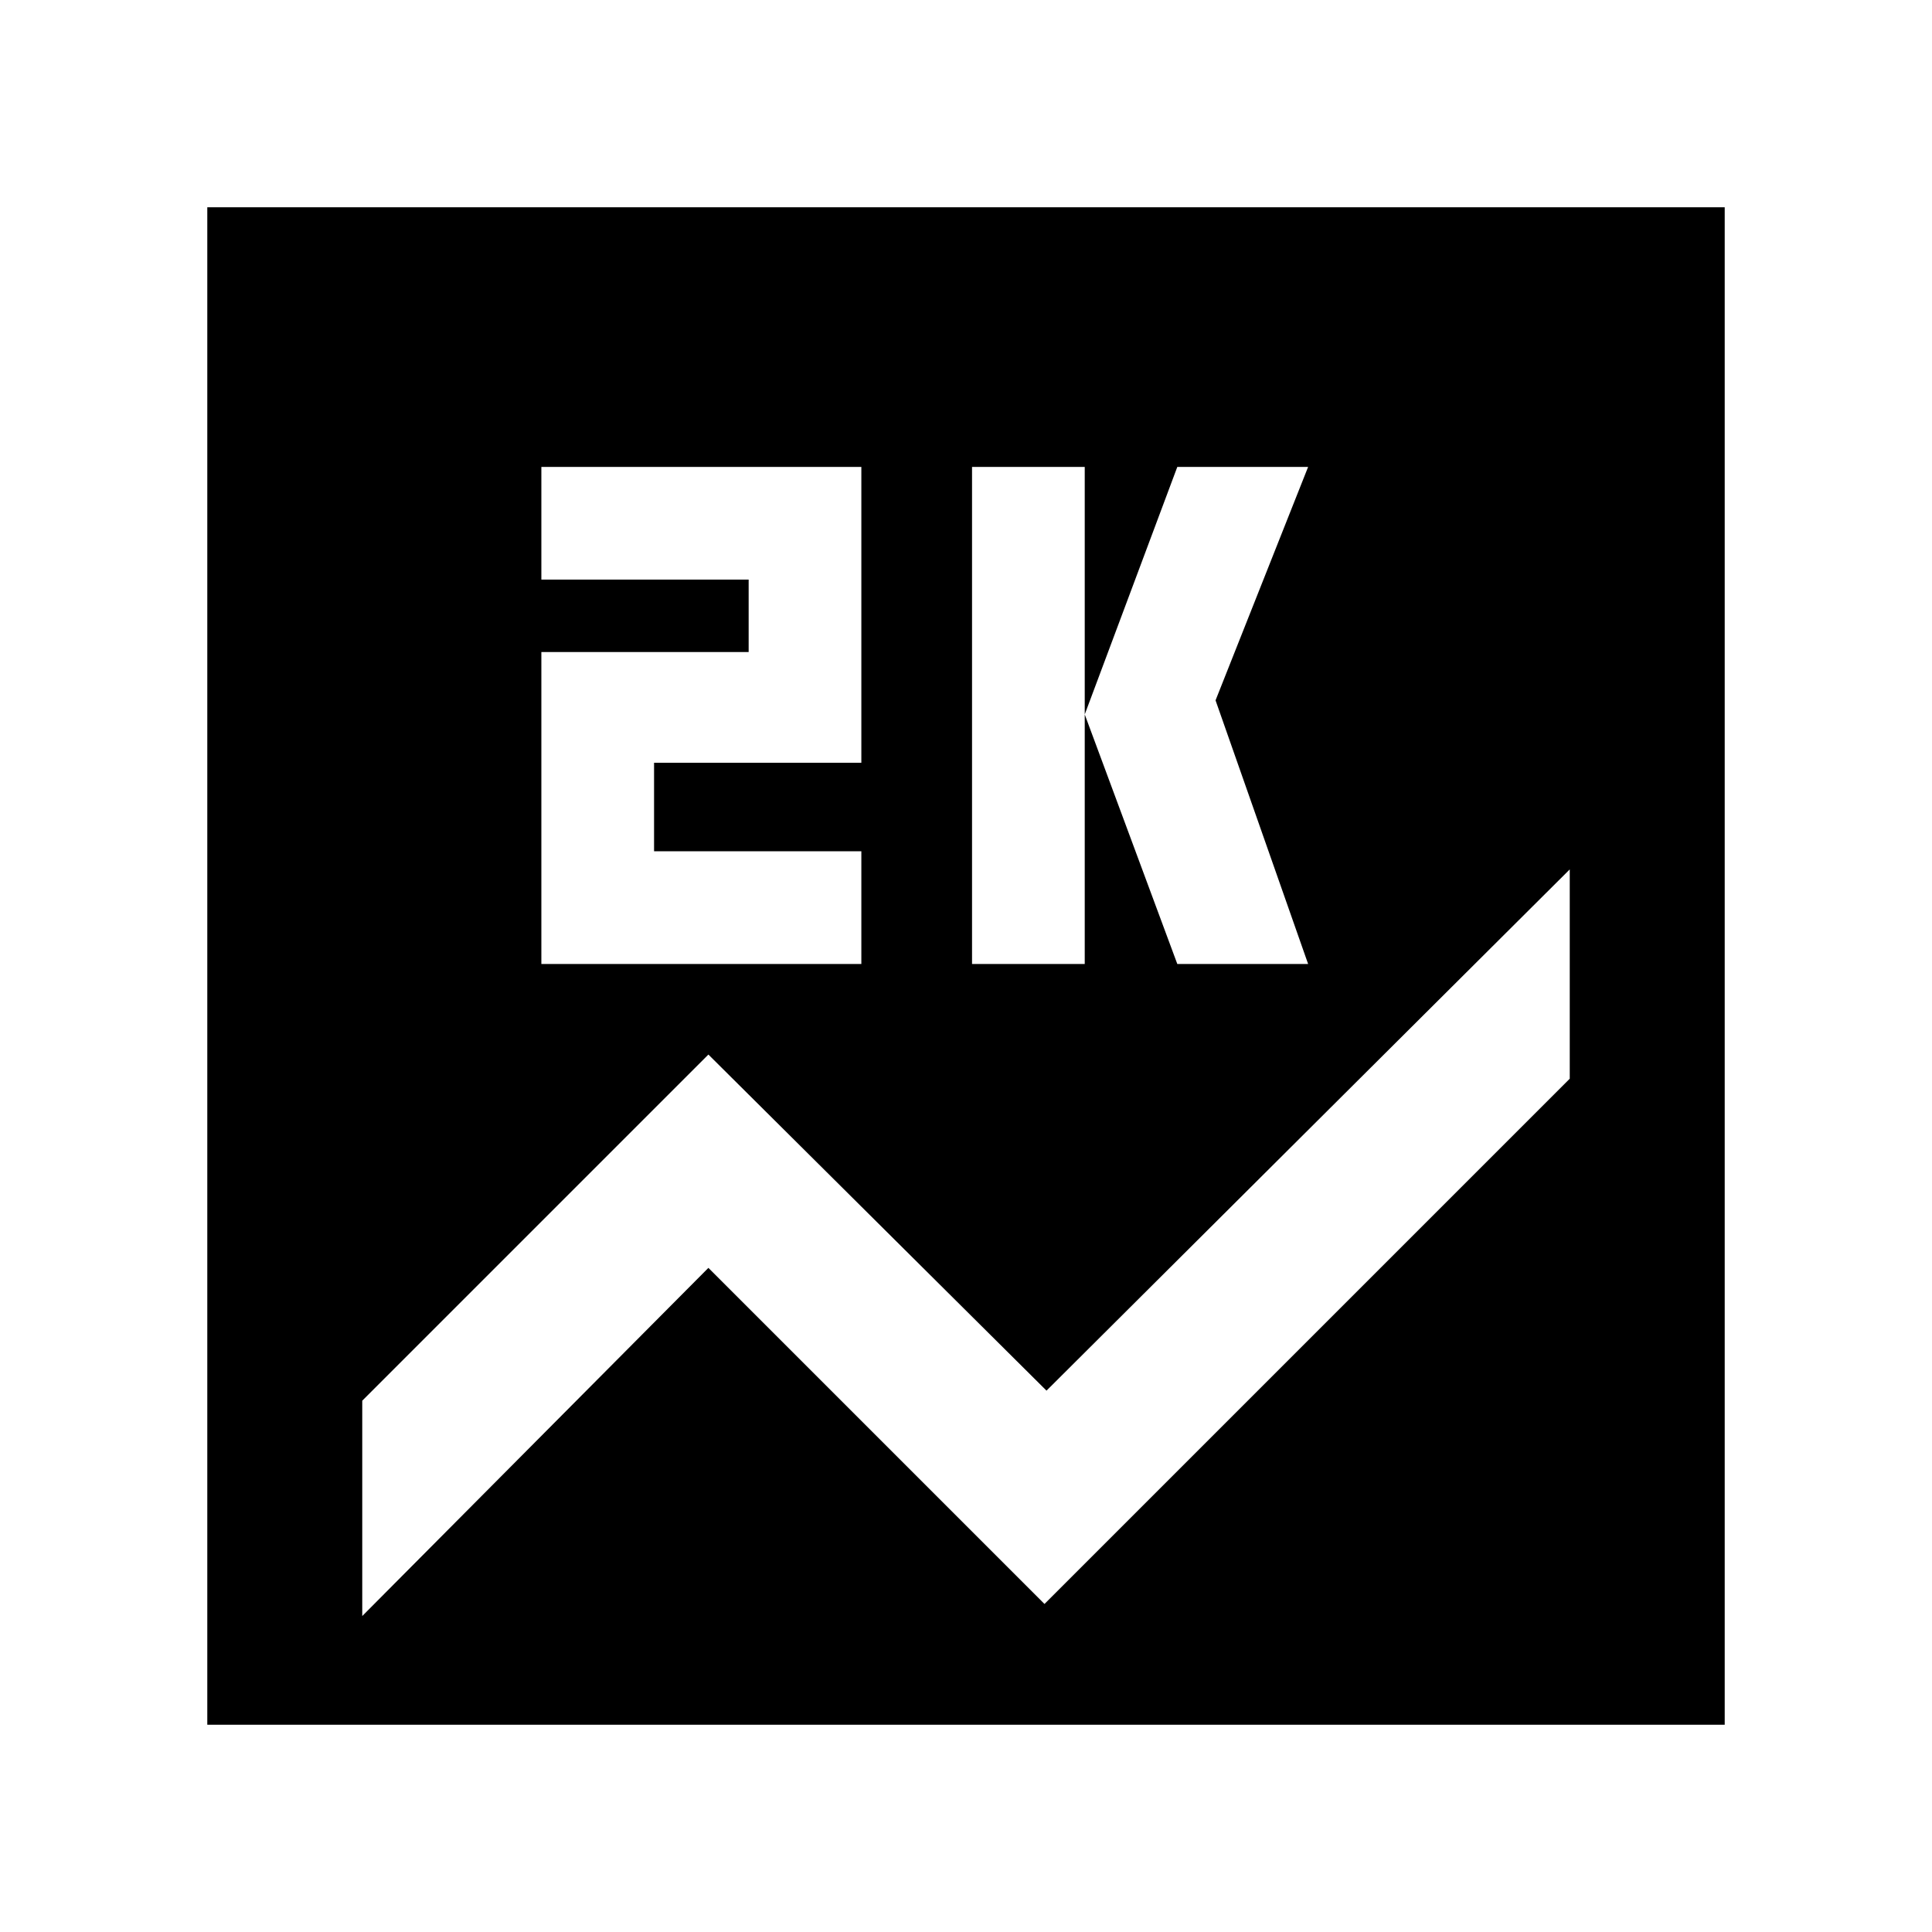 <svg xmlns="http://www.w3.org/2000/svg" height="48" width="48"><path d="M5.15 42.85V5.15h37.7v37.7Zm19-18.9h2.8V11.6h-2.8Zm5.1 0h3.25l-2.3-6.55 2.3-5.8h-3.25l-2.3 6.15Zm-15.8 0h7.95v-2.8h-5.15v-2.2h5.15V11.6h-7.95v2.8h5.15v1.8h-5.15Zm12.5 15.9L39 26.8v-5.2L26 34.55l-8.4-8.35L9 34.8v5.35l8.6-8.65Z"/></svg>